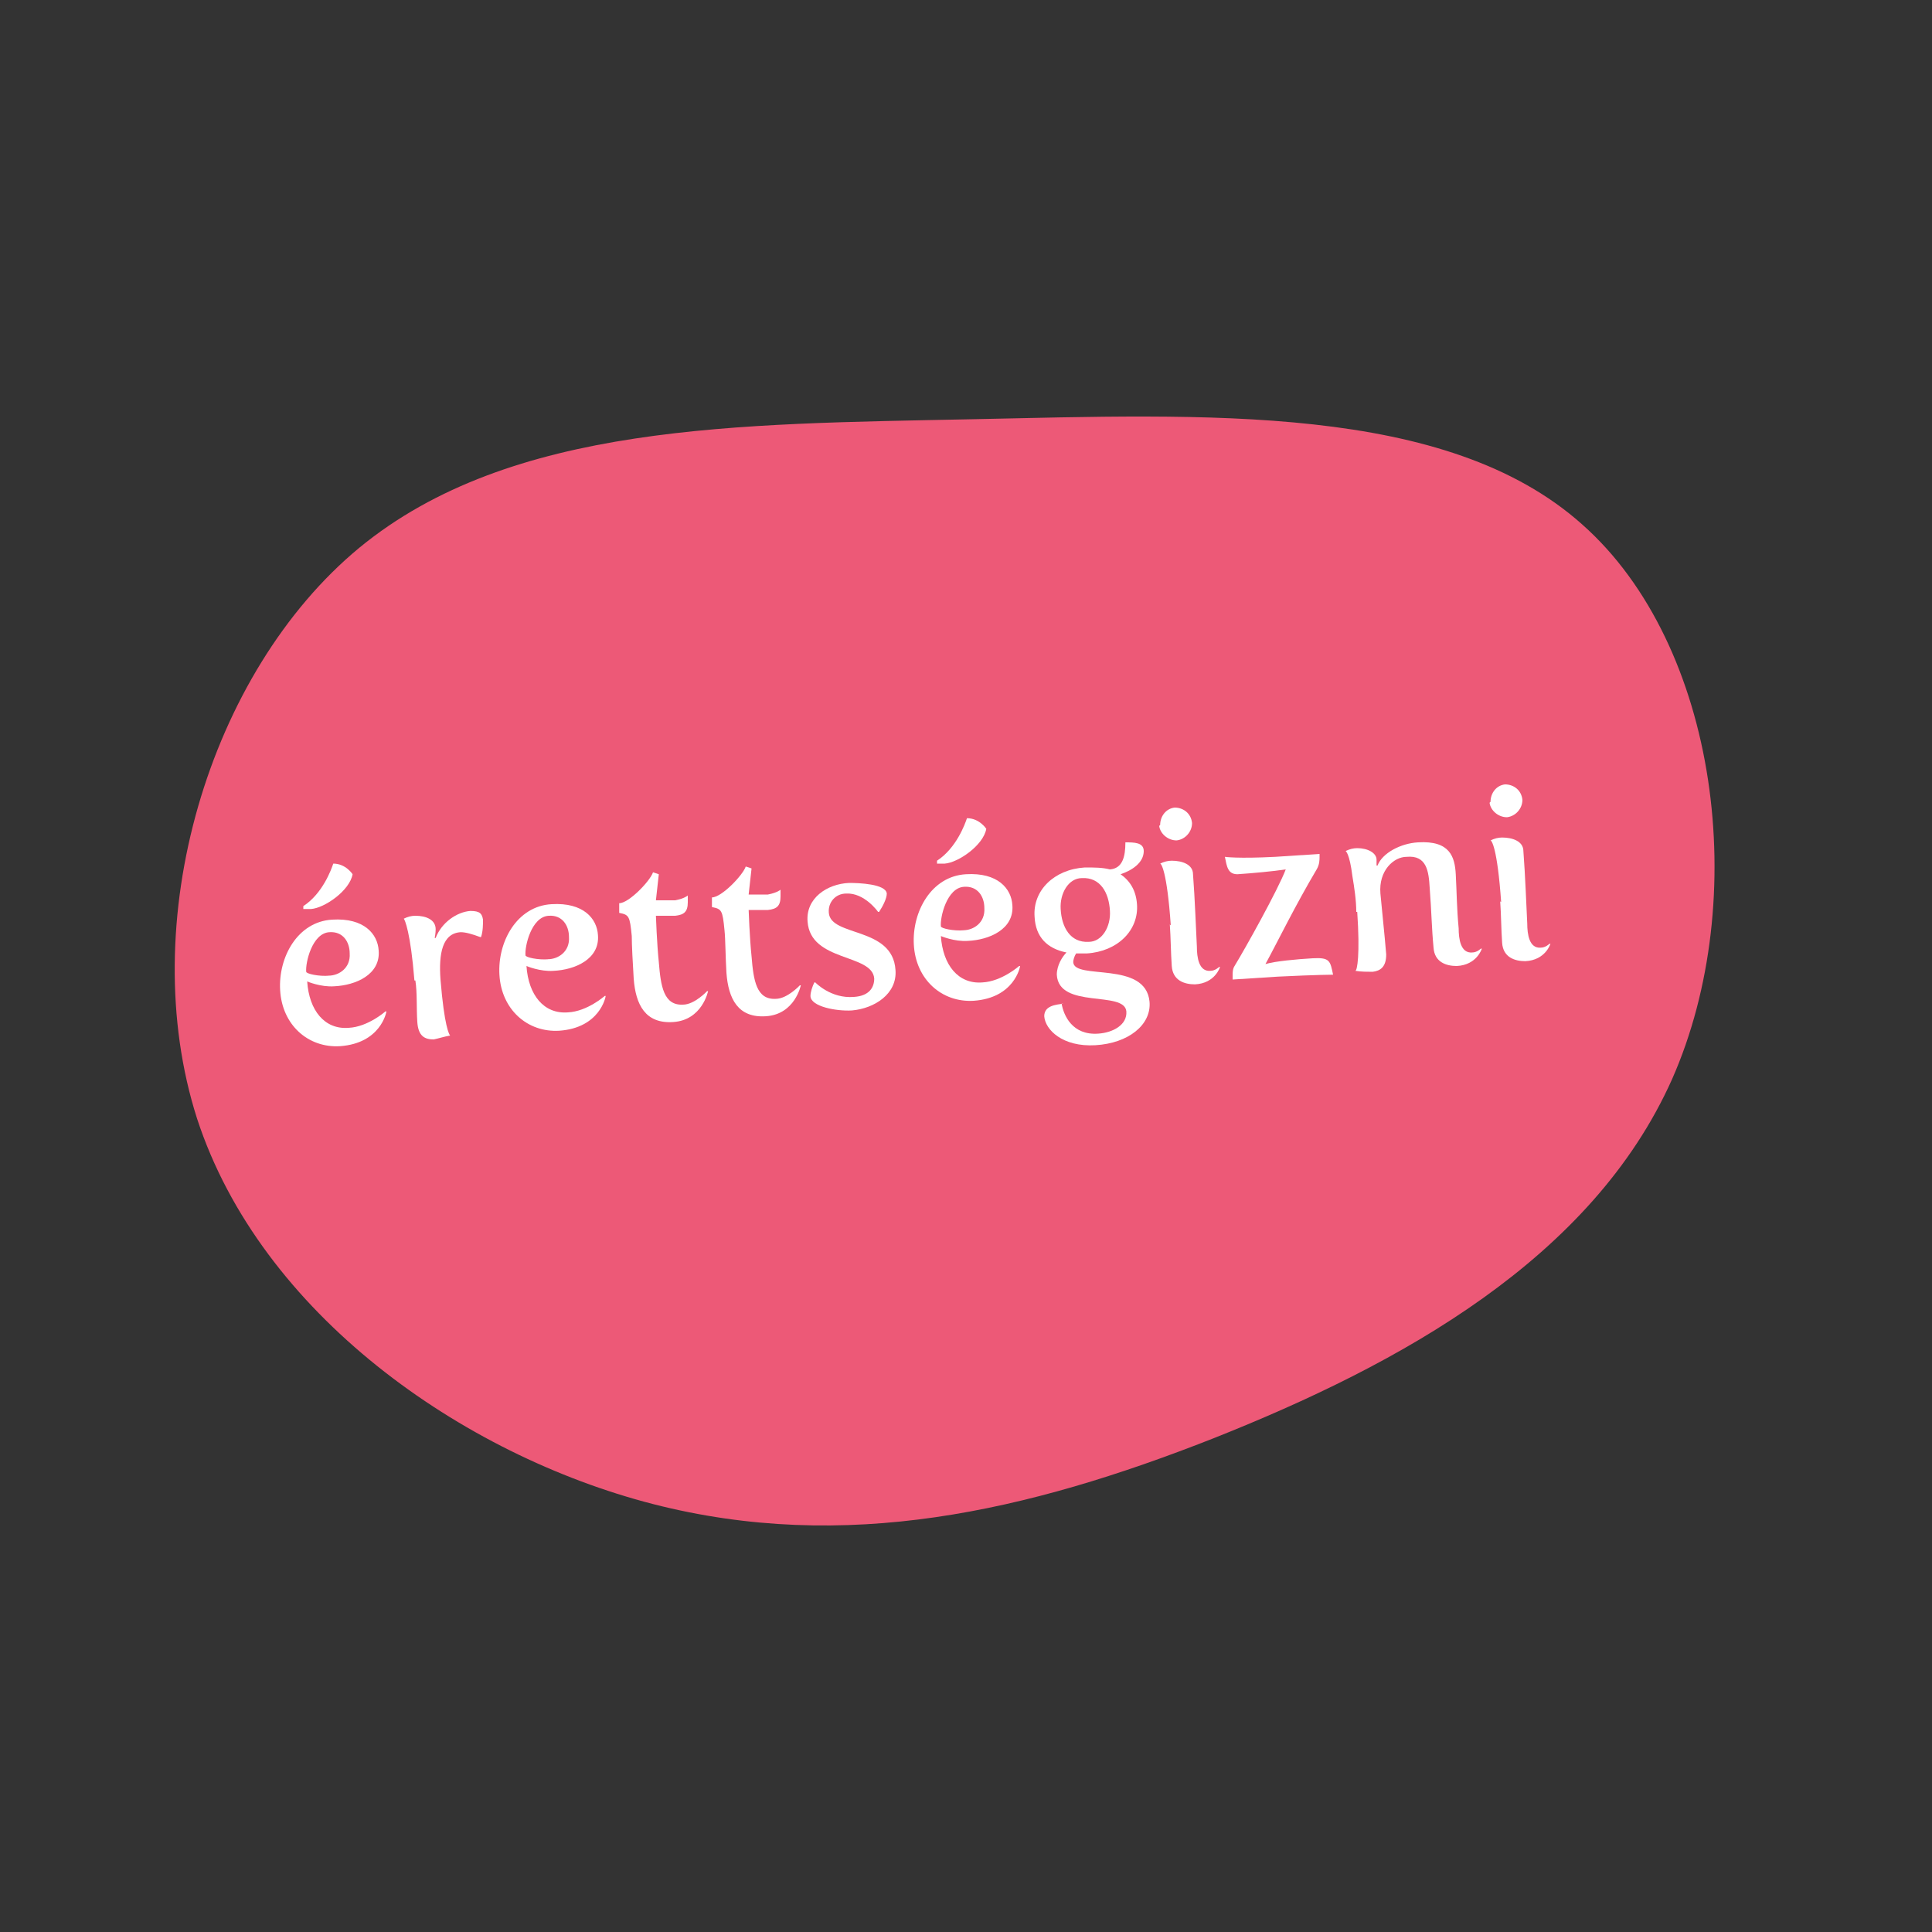 <?xml version="1.0" encoding="UTF-8"?>
<svg id="Layer_1" xmlns="http://www.w3.org/2000/svg" version="1.1" viewBox="0 0 200 200">
  <rect x="0" y="0" width="200" height="200" fill="#333333" stroke="none"/>
  <!-- Generator: Adobe Illustrator 29.1.0, SVG Export Plug-In . SVG Version: 2.1.0 Build 142)  -->
  <defs>
    <style>
      .st0 {
        isolation: isolate;
      }

      .st1 {
        fill: #fff;
      }

      .st2 {
        fill: #ed5977;
      }
    </style>
  </defs>
  <path class="st2" d="M163.8,54.3c14.1,12.5,17.5,38.8,9.3,57.4-8.3,18.6-28.1,29.5-47.5,37.2-19.3,7.6-38.1,11.9-58,6.8-19.8-5.1-40.6-19.7-47.2-39.9-6.5-20.3,1.2-46.2,16.8-59.1,15.7-12.9,39.2-12.8,63.4-13.3s49.1-1.7,63.2,10.9Z"/>
  <g class="st0">
    <g class="st0">
      <g class="st0">
        <path class="st1" d="M34.4,95.2c3.3-.2,4.7,1.5,4.8,3.2.2,2.5-2.4,3.6-4.6,3.7-1.4.1-2.8-.5-2.8-.5h0c.2,3,1.8,5,4.3,4.8,2-.1,3.8-1.7,3.8-1.7h.1c0,.1-.6,3.3-4.8,3.6-3.3.2-6-2.2-6.2-5.8-.2-3.4,1.8-7.1,5.4-7.3ZM31.4,93.8c2-1.3,2.9-3.8,3.1-4.4,1.3,0,2,1.1,2,1.1-.3,1.7-2.9,3.5-4.3,3.6-.2,0-.6,0-.8,0h0ZM34,101c1.1,0,2.3-.8,2.2-2.3,0-1.2-.7-2.3-2.1-2.2-1.8.1-2.5,3.2-2.4,4.1,0,.2,1.3.5,2.4.4Z"/>
        <path class="st1" d="M42.9,101.5c-.4-5-1-6.3-1.1-6.4.4-.2.8-.3,1.2-.3,1.1,0,2.1.4,2.1,1.4,0,.4-.1.9-.1.9h.1c.6-1.6,2.2-2.7,3.6-2.8,1,0,1.2.3,1.3.9,0,.5,0,1.2-.2,1.8h-.1c-.8-.3-1.5-.5-2-.5-1.9.1-2.3,2.2-2.1,4.9.4,4.9.9,5.7,1,5.8-.6.1-1.2.3-1.7.4-.9,0-1.6-.3-1.7-1.8-.1-1.5,0-3-.2-4.3Z"/>
        <path class="st1" d="M57.1,93.6c3.3-.2,4.7,1.5,4.8,3.2.2,2.5-2.4,3.6-4.6,3.7-1.4.1-2.8-.5-2.8-.5h0c.2,3,1.8,5,4.3,4.8,2-.1,3.8-1.7,3.8-1.7h.1c0,.1-.6,3.3-4.8,3.6-3.3.2-6-2.2-6.2-5.8-.2-3.4,1.8-7.1,5.4-7.3ZM56.7,99.3c1.1,0,2.3-.8,2.2-2.3,0-1.2-.7-2.3-2.1-2.2-1.8.1-2.5,3.2-2.4,4.1,0,.2,1.3.5,2.4.4Z"/>
        <path class="st1" d="M65.4,96.9c-.2-2.1-.3-2.2-1.3-2.4v-1c1,0,3.2-2.3,3.5-3.2l.6.2-.3,2.7h2c1-.2,1.3-.5,1.3-.5,0,.1,0,.5,0,.7,0,1-.4,1.3-1.3,1.4-.3,0-2,0-2,0,0,0,.1,2.9.3,4.8.2,2.5.5,4.5,2.5,4.4,1.2,0,2.5-1.4,2.5-1.4h.1c0,0-.6,3-3.6,3.2-2.9.2-3.9-1.8-4.1-4.5-.1-1.6-.2-3.5-.2-4.4Z"/>
        <path class="st1" d="M75,96.3c-.2-2.1-.3-2.2-1.3-2.4v-1c1,0,3.2-2.3,3.5-3.2l.6.2-.3,2.7h2c1-.2,1.3-.5,1.3-.5,0,.1,0,.5,0,.7,0,1-.4,1.3-1.3,1.4-.3,0-2,0-2,0,0,0,.1,2.9.3,4.8.2,2.5.5,4.5,2.5,4.4,1.2,0,2.5-1.4,2.5-1.4h.1c0,0-.6,3-3.6,3.2-2.9.2-3.9-1.8-4.1-4.5-.1-1.6-.1-3.5-.2-4.4Z"/>
        <path class="st1" d="M84.3,101.7h.1s1.6,1.7,4,1.5c1.6-.1,2.1-1,2.1-1.9-.2-2.6-6.6-1.7-6.9-5.9-.2-2.4,2-3.9,4.3-4,1,0,3.8.1,3.9,1.1,0,.5-.4,1.3-.8,1.9h-.1s-1.4-2-3.3-1.9c-1.1,0-1.9.9-1.8,2,.2,2.5,6.6,1.4,6.9,5.9.2,2.5-2.2,4-4.5,4.2-1.6.1-4.3-.4-4.3-1.5,0-.4.2-1,.4-1.4Z"/>
        <path class="st1" d="M100,90.5c3.3-.2,4.7,1.5,4.8,3.2.2,2.5-2.4,3.6-4.6,3.7-1.4.1-2.8-.5-2.8-.5h0c.2,3,1.8,5,4.3,4.8,2-.1,3.8-1.7,3.8-1.7h.1c0,.1-.6,3.3-4.8,3.6-3.3.2-6-2.2-6.2-5.8-.2-3.4,1.8-7.1,5.4-7.3ZM97,89.1c2-1.3,2.9-3.8,3.1-4.4,1.3,0,2,1.1,2,1.1-.3,1.7-2.9,3.5-4.3,3.6-.2,0-.6,0-.8,0h0ZM99.7,96.3c1.1,0,2.3-.8,2.2-2.3,0-1.2-.7-2.3-2.1-2.2-1.8.1-2.5,3.2-2.4,4.1,0,.2,1.3.5,2.4.4Z"/>
        <path class="st1" d="M109.9,103.9c.2,1.2,1.1,3.3,3.8,3.1,1.5-.1,3-.9,2.9-2.3-.2-2.2-7-.2-7.2-3.8,0-1,.6-1.9,1-2.3-2-.4-3.2-1.6-3.3-3.7-.2-2.7,2-4.9,5.2-5.1,1,0,1.8,0,2.6.2,1.3-.1,1.6-1.3,1.6-2.8.9,0,1.9,0,1.9.9,0,1.2-1.2,2-2.4,2.4,1,.7,1.6,1.7,1.7,3.1.2,2.7-2,4.9-5.2,5.1-.4,0-.8,0-1.1,0-.2.3-.3.7-.3.9.1,1.9,7.5-.2,7.9,4.1.2,2.4-2.2,4.3-5.6,4.5-3.4.2-5.2-1.6-5.3-3,0-1.1,1.2-1.2,2-1.3ZM114.9,94.3c-.1-1.9-1-3.5-2.9-3.4-1.4,0-2.3,1.6-2.2,3.2.1,1.9,1,3.5,2.9,3.4,1.4,0,2.3-1.6,2.2-3.2Z"/>
        <path class="st1" d="M120.1,85.4c0-.9.6-1.7,1.5-1.8.9,0,1.7.6,1.8,1.6,0,.9-.7,1.7-1.6,1.8-.9,0-1.7-.7-1.8-1.5ZM121.2,95.8c-.4-5.7-1-6.4-1.1-6.4.4-.2.8-.3,1.2-.3,1.1,0,2.2.4,2.2,1.4.2,2.6.3,5.6.4,7.5,0,1.1.2,2.6,1.4,2.5.5,0,.9-.4.9-.4h.1c0,0-.5,1.7-2.6,1.8-1.1,0-2.3-.4-2.4-1.9-.1-1.4-.1-2.9-.2-4.3Z"/>
        <path class="st1" d="M127.6,101c0-.3,0-.7.2-1,1.1-1.8,4.5-7.9,5.3-10h0c-1.3.2-3.5.4-5,.5-1,0-1.1-.8-1.3-1.8,0,0,1.3.2,5.2,0l4.6-.3v.3c0,.3,0,.8-.3,1.3-2.2,3.7-4.1,7.6-5.3,9.8h0c1-.3,3.2-.5,4.9-.6,1.8-.1,1.8.3,2.1,1.7,0,0-1.6,0-5.7.2l-4.7.3s0-.2,0-.4Z"/>
        <path class="st1" d="M140.4,94.4c0-1.2-.2-2.5-.4-3.7-.3-2.4-.7-2.6-.7-2.6.4-.2.8-.3,1.2-.3,1.1,0,2,.5,2,1.2,0,.3,0,.6,0,.6h.1c.5-1.3,2.4-2.3,4.2-2.4,3.3-.2,3.8,1.5,3.9,3.3.1,1.8.1,3.5.3,5.6,0,1.1.2,2.6,1.4,2.5.5,0,.9-.4.9-.4h.1c0,0-.5,1.7-2.6,1.8-1.1,0-2.3-.4-2.4-1.9-.2-2.1-.2-3.6-.4-6.2-.1-1.7-.3-3.4-2.4-3.2-1.3,0-2.9,1.4-2.7,3.8.2,2.2.4,3.9.6,6.3,0,1.3-.6,1.7-1.4,1.8-.5,0-1.2,0-1.8-.1.2,0,.5-1.7.2-6.1Z"/>
        <path class="st1" d="M154.3,83c0-.9.6-1.7,1.5-1.8.9,0,1.7.6,1.8,1.6,0,.9-.7,1.7-1.6,1.8-.9,0-1.7-.7-1.8-1.5ZM155.4,93.4c-.4-5.7-1-6.4-1.1-6.4.4-.2.8-.3,1.2-.3,1.1,0,2.2.4,2.2,1.4.2,2.6.3,5.6.4,7.5,0,1.1.2,2.6,1.4,2.5.5,0,.9-.4.9-.4h.1c0,0-.5,1.7-2.6,1.8-1.1,0-2.3-.4-2.4-1.9-.1-1.4-.1-2.9-.2-4.3Z"/>
      </g>
    </g>
  </g>
</svg>